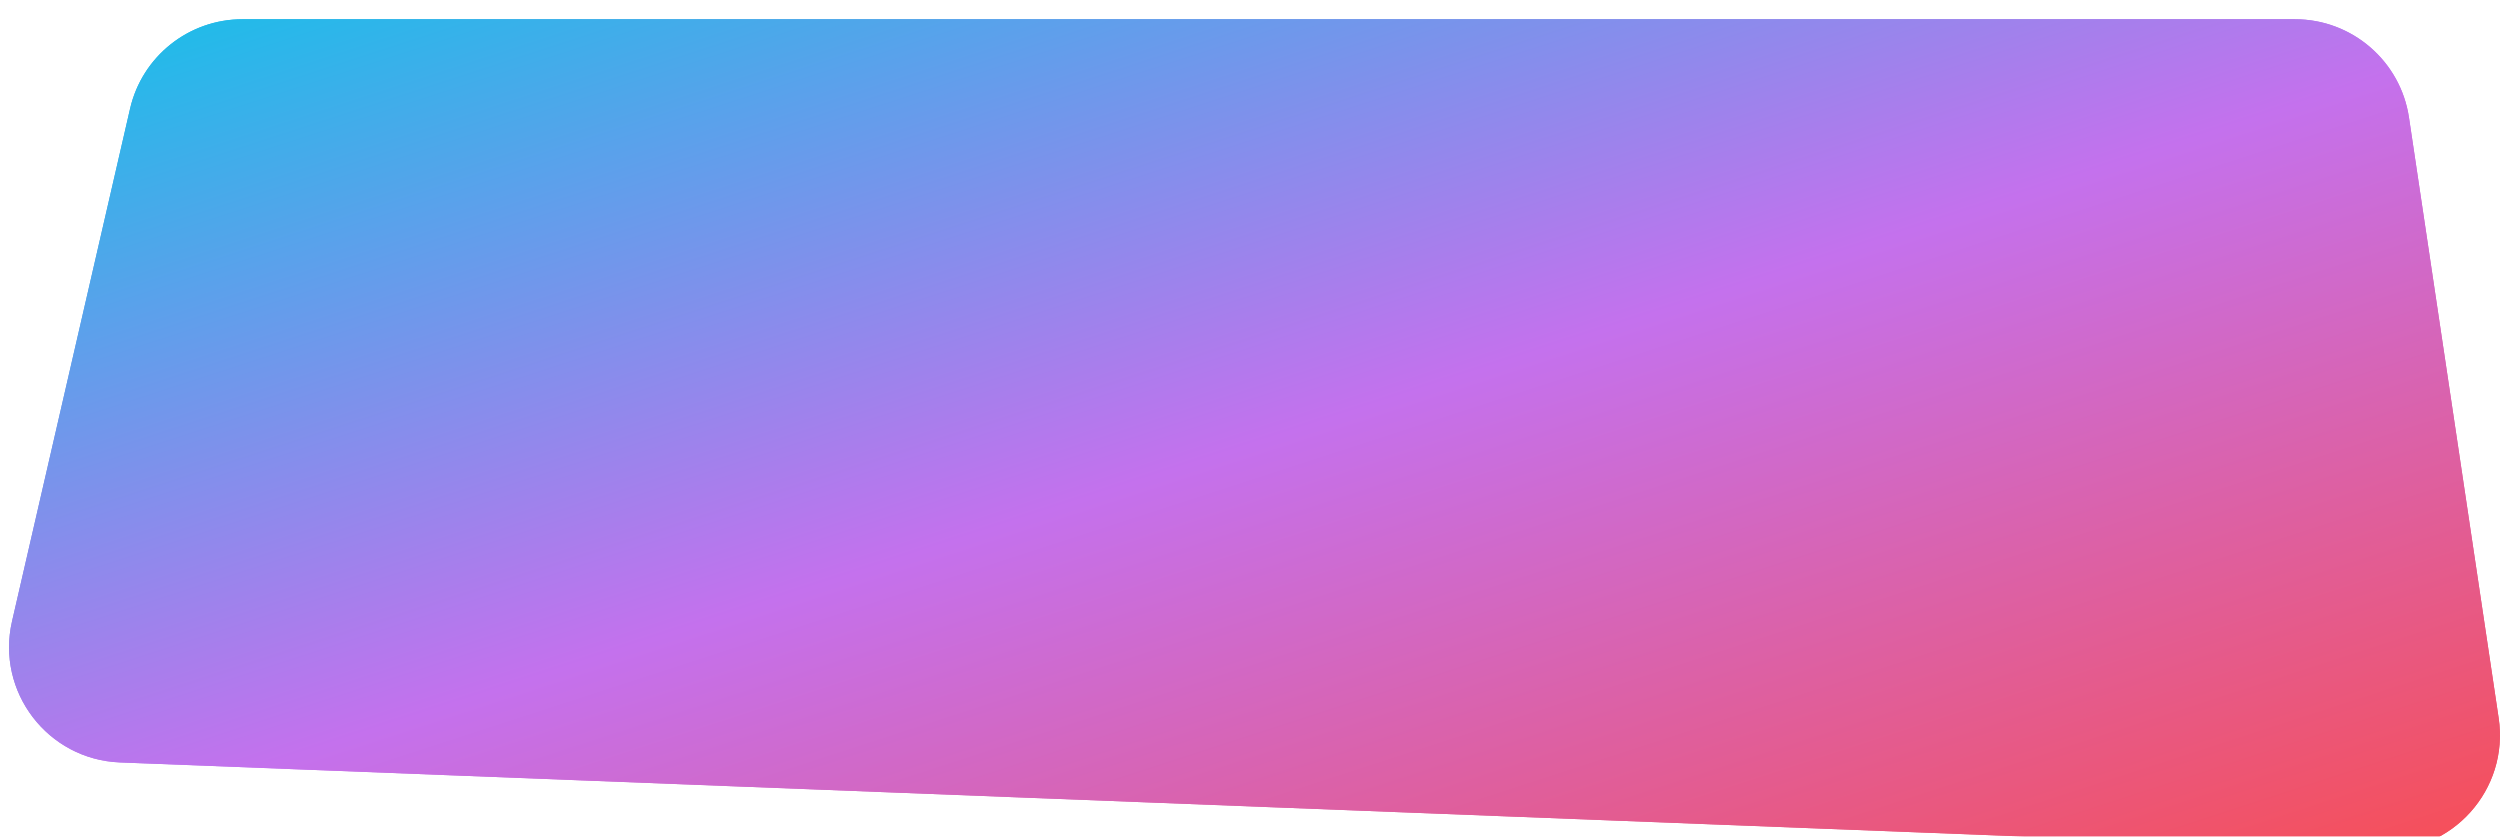 <svg width="260" height="87" viewBox="0 0 260 87" fill="none" xmlns="http://www.w3.org/2000/svg">
<g filter="url(#filter0_bi_1_2313)">
<path d="M13.526 9.307C14.78 3.86 19.63 0 25.22 0H238.667C244.61 0 249.657 4.35 250.535 10.228L259.861 72.674C260.972 80.113 255.042 86.729 247.526 86.437L12.479 77.293C4.961 77 -0.437 69.941 1.252 62.609L13.526 9.307Z" fill="url(#paint0_linear_1_2313)"/>
<path d="M14.257 9.475C15.433 4.368 19.979 0.75 25.22 0.75H238.667C244.238 0.75 248.971 4.828 249.793 10.338L259.119 72.784C260.16 79.759 254.602 85.962 247.555 85.687L12.508 76.543C5.46 76.269 0.4 69.651 1.983 62.777L14.257 9.475Z" stroke="url(#paint1_linear_1_2313)" stroke-width="1.5"/>
</g>
<defs>
<filter id="filter0_bi_1_2313"  filterUnits="userSpaceOnUse" color-interpolation-filters="sRGB">
<feFlood flood-opacity="0" result="BackgroundImageFix"/>
<feGaussianBlur in="BackgroundImage" stdDeviation="2"/>
<feComposite in2="SourceAlpha" operator="in" result="effect1_backgroundBlur_1_2313"/>
<feBlend mode="normal" in="SourceGraphic" in2="effect1_backgroundBlur_1_2313" result="shape"/>
<feColorMatrix in="SourceAlpha" type="matrix" values="0 0 0 0 0 0 0 0 0 0 0 0 0 0 0 0 0 0 127 0" result="hardAlpha"/>
<feOffset dy="2"/>
<feGaussianBlur stdDeviation="1"/>
<feComposite in2="hardAlpha" operator="arithmetic" k2="-1" k3="1"/>
<feColorMatrix type="matrix" values="0 0 0 0 1 0 0 0 0 1 0 0 0 0 1 0 0 0 0.1 0"/>
<feBlend mode="normal" in2="shape" result="effect2_innerShadow_1_2313"/>
</filter>
<linearGradient id="paint0_linear_1_2313" x1="254.52" y1="85.695" x2="204.807" y2="-67.23" gradientUnits="userSpaceOnUse">
<stop stop-color="#F64F59"/>
<stop offset="0.484" stop-color="#C471ED"/>
<stop offset="1" stop-color="#12C2E9"/>
</linearGradient>
<linearGradient id="paint1_linear_1_2313" x1="254.52" y1="85.695" x2="204.807" y2="-67.23" gradientUnits="userSpaceOnUse">
<stop stop-color="#F64F59"/>
<stop offset="0.484" stop-color="#C471ED"/>
<stop offset="1" stop-color="#12C2E9"/>
</linearGradient>
</defs>
</svg>
